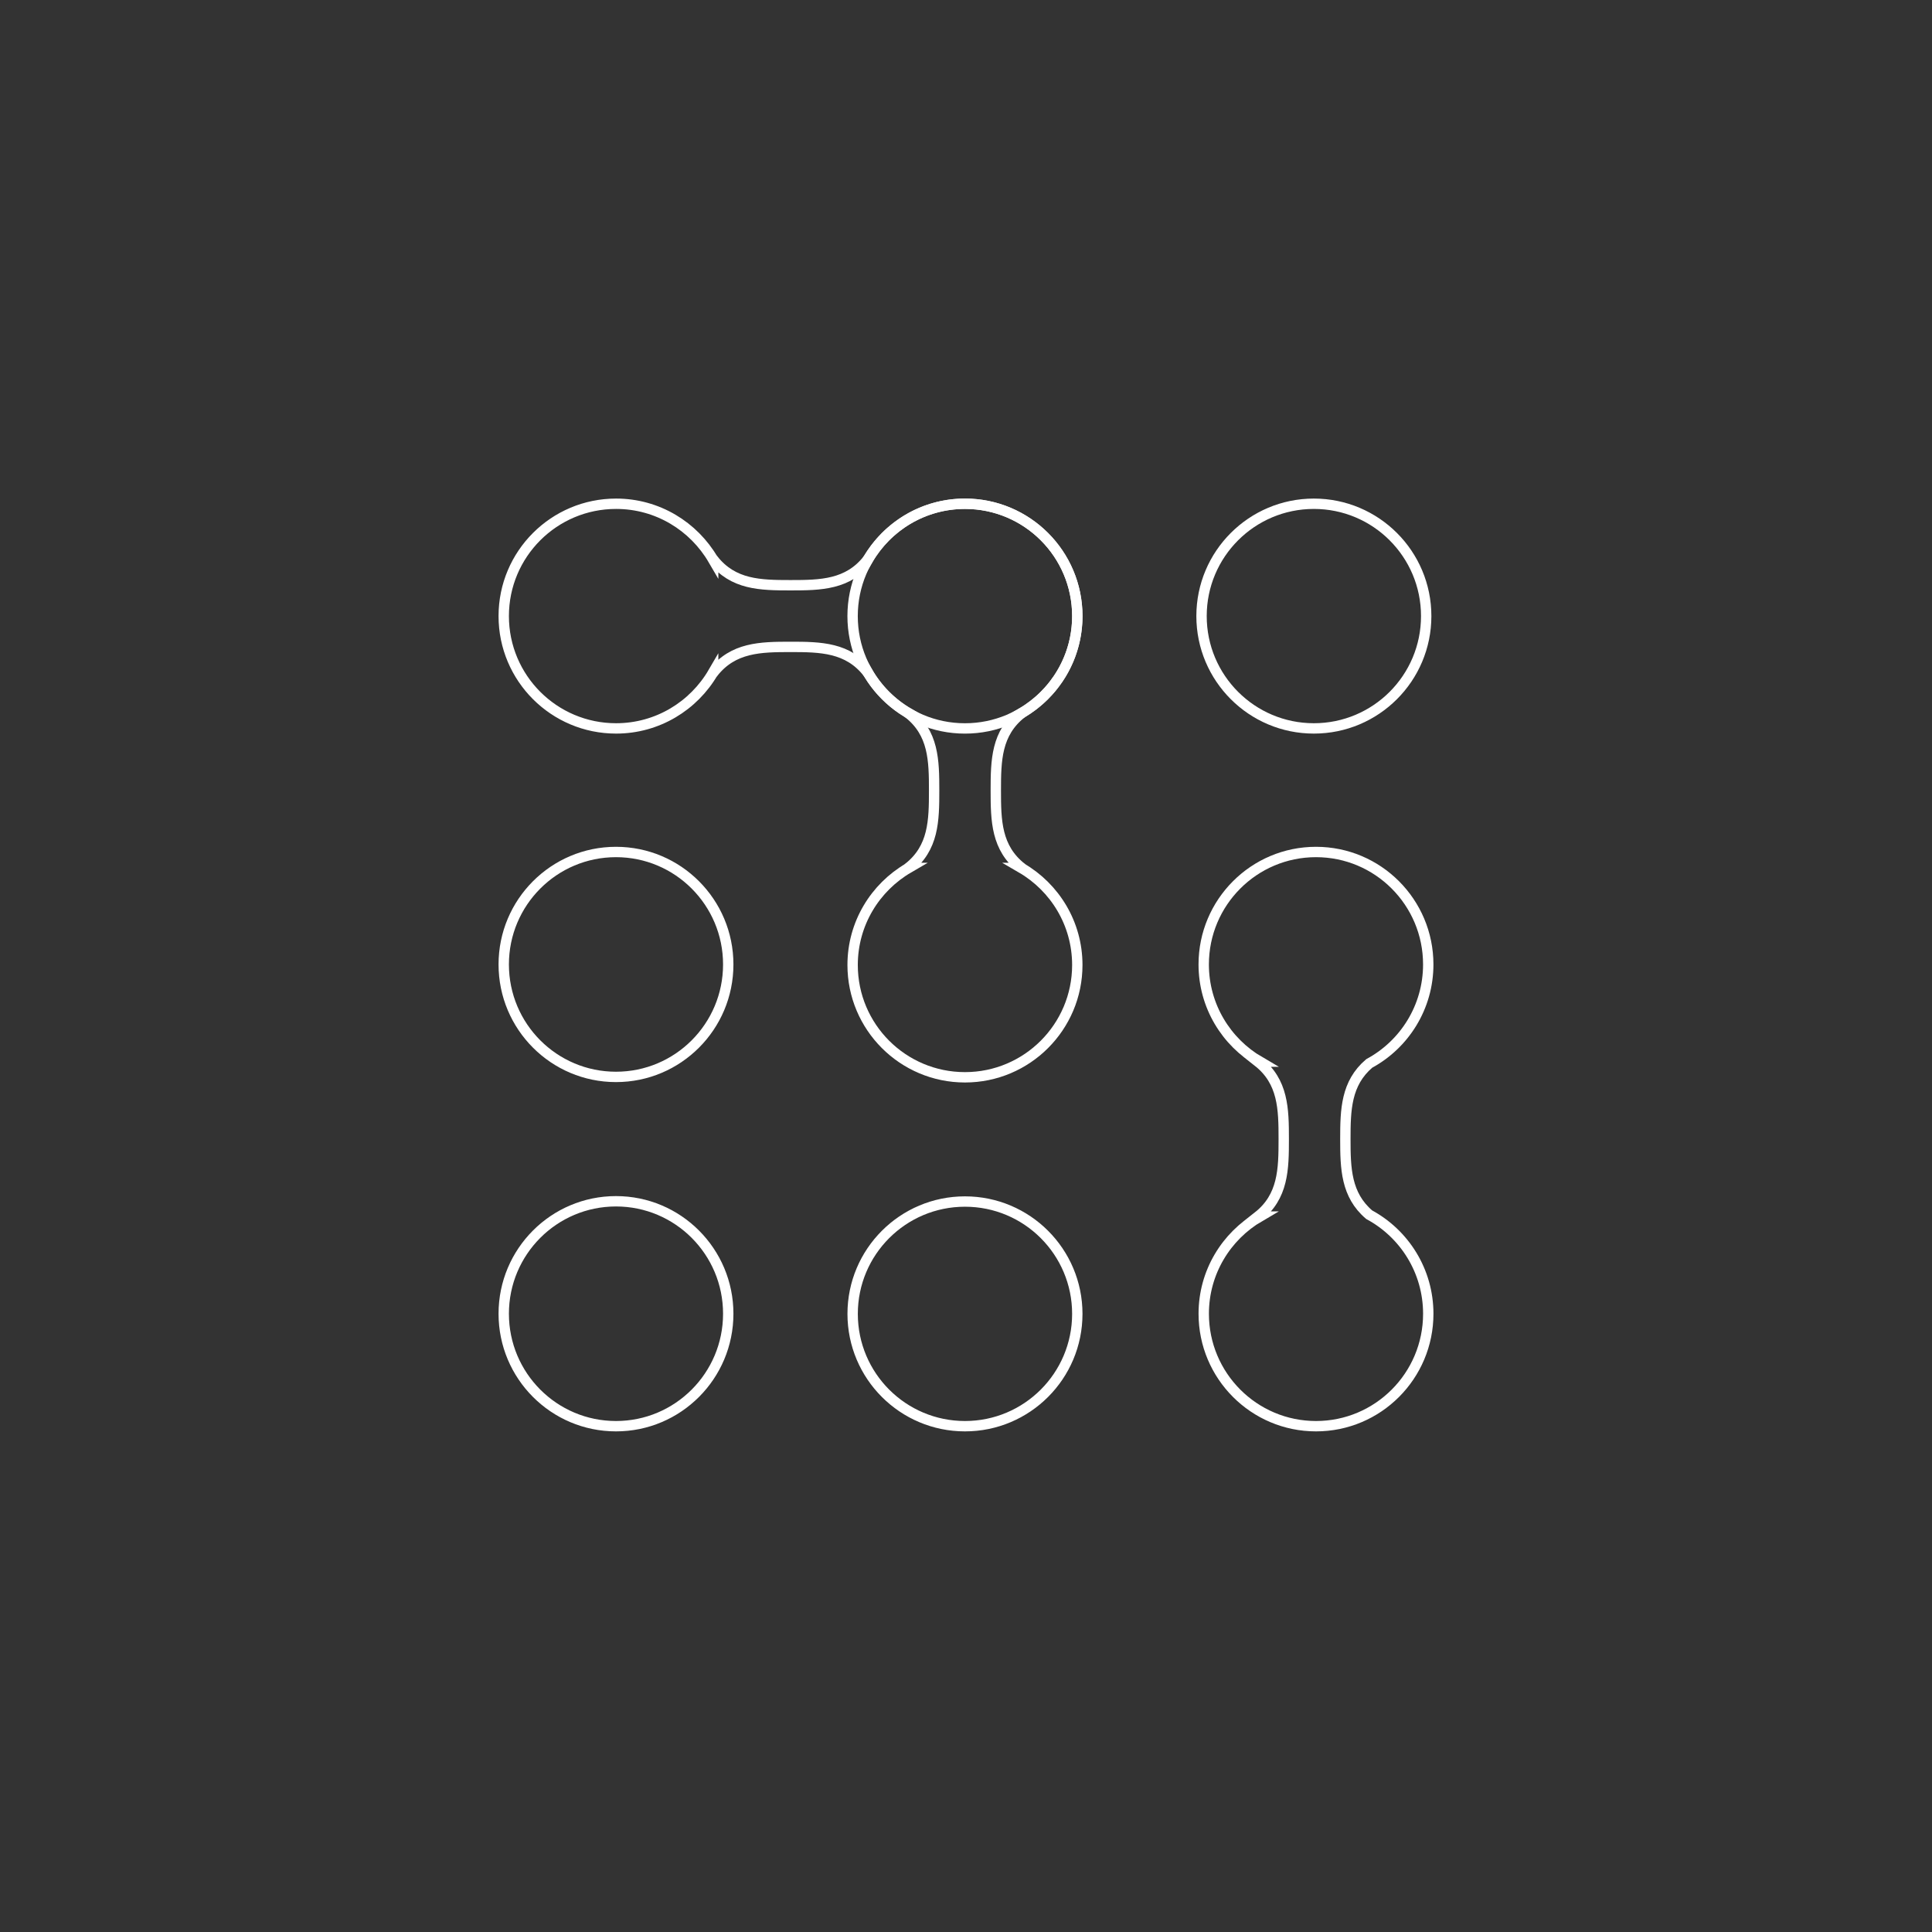 <svg xmlns="http://www.w3.org/2000/svg" width="932" height="932" viewBox="0 0 932 932"><rect x="0" y="0" width="932" height="932" fill="#333333" stroke="none"/><g fill="none" fill-rule="evenodd"><circle cx="633.811" cy="297.199" r="54.189" stroke="#FFF" stroke-width="5"/><circle cx="465.495" cy="297.199" r="54.199" stroke="#FFF" stroke-width="5"/><circle cx="465.505" cy="633.811" r="54.189" stroke="#FFF" stroke-width="5"/><path stroke="#FFF" stroke-width="5" d="M492.697,418.686 L492.851,418.686 C480.603,409.072 480.377,395.901 480.377,381.357 C480.377,366.813 480.603,353.632 492.851,344.018 L492.697,344.018 C508.83,334.63 519.704,317.206 519.704,297.199 C519.704,267.26 495.433,243.01 465.515,243.01 C445.498,243.01 428.064,253.885 418.686,270.007 L418.686,269.854 C409.072,282.091 395.901,282.317 381.357,282.317 C366.813,282.317 353.643,282.102 344.039,269.854 L344.039,270.007 C334.63,253.885 317.206,243.01 297.199,243.01 C267.26,243.01 243,267.26 243,297.199 C243,327.127 267.26,351.388 297.199,351.388 C317.206,351.388 334.64,340.503 344.029,324.381 L344.029,324.545 C353.643,312.296 366.803,312.061 381.347,312.061 C395.891,312.061 409.061,312.286 418.675,324.545 L418.675,324.391 C423.4,332.519 430.186,339.294 438.324,344.029 L438.16,344.029 C450.408,353.643 450.623,366.824 450.623,381.367 C450.623,395.911 450.408,409.082 438.16,418.696 L438.303,418.696 C422.181,428.084 411.306,445.508 411.306,465.515 C411.306,495.433 435.567,519.694 465.505,519.694 C495.423,519.694 519.694,495.433 519.694,465.515 C519.694,445.498 508.83,428.074 492.697,418.686 L492.697,418.686 Z"/><ellipse cx="297.153" cy="465.251" stroke="#FFF" stroke-width="5" rx="54.153" ry="54.251"/><path stroke="#FFF" stroke-width="5" d="M660.494,585.973 C649.32,576.43 649.002,563.624 649.002,549.515 C649.002,535.365 649.309,522.559 660.535,512.996 C677.477,503.833 688.99,485.876 688.99,465.251 C688.99,435.288 664.745,411 634.836,411 C604.928,411 580.673,435.288 580.673,465.251 C580.673,485.281 591.55,502.735 607.683,512.134 L606.822,512.134 C619.052,521.759 619.278,534.945 619.278,549.515 C619.278,564.066 619.063,577.251 606.822,586.876 L607.662,586.876 C591.55,596.275 580.683,613.73 580.683,633.749 C580.683,663.712 604.938,688 634.847,688 C664.755,688 689,663.712 689,633.749 C688.99,613.083 677.456,595.126 660.494,585.973 Z"/><ellipse cx="297.153" cy="633.749" stroke="#FFF" stroke-width="5" rx="54.153" ry="54.251"/></g></svg>